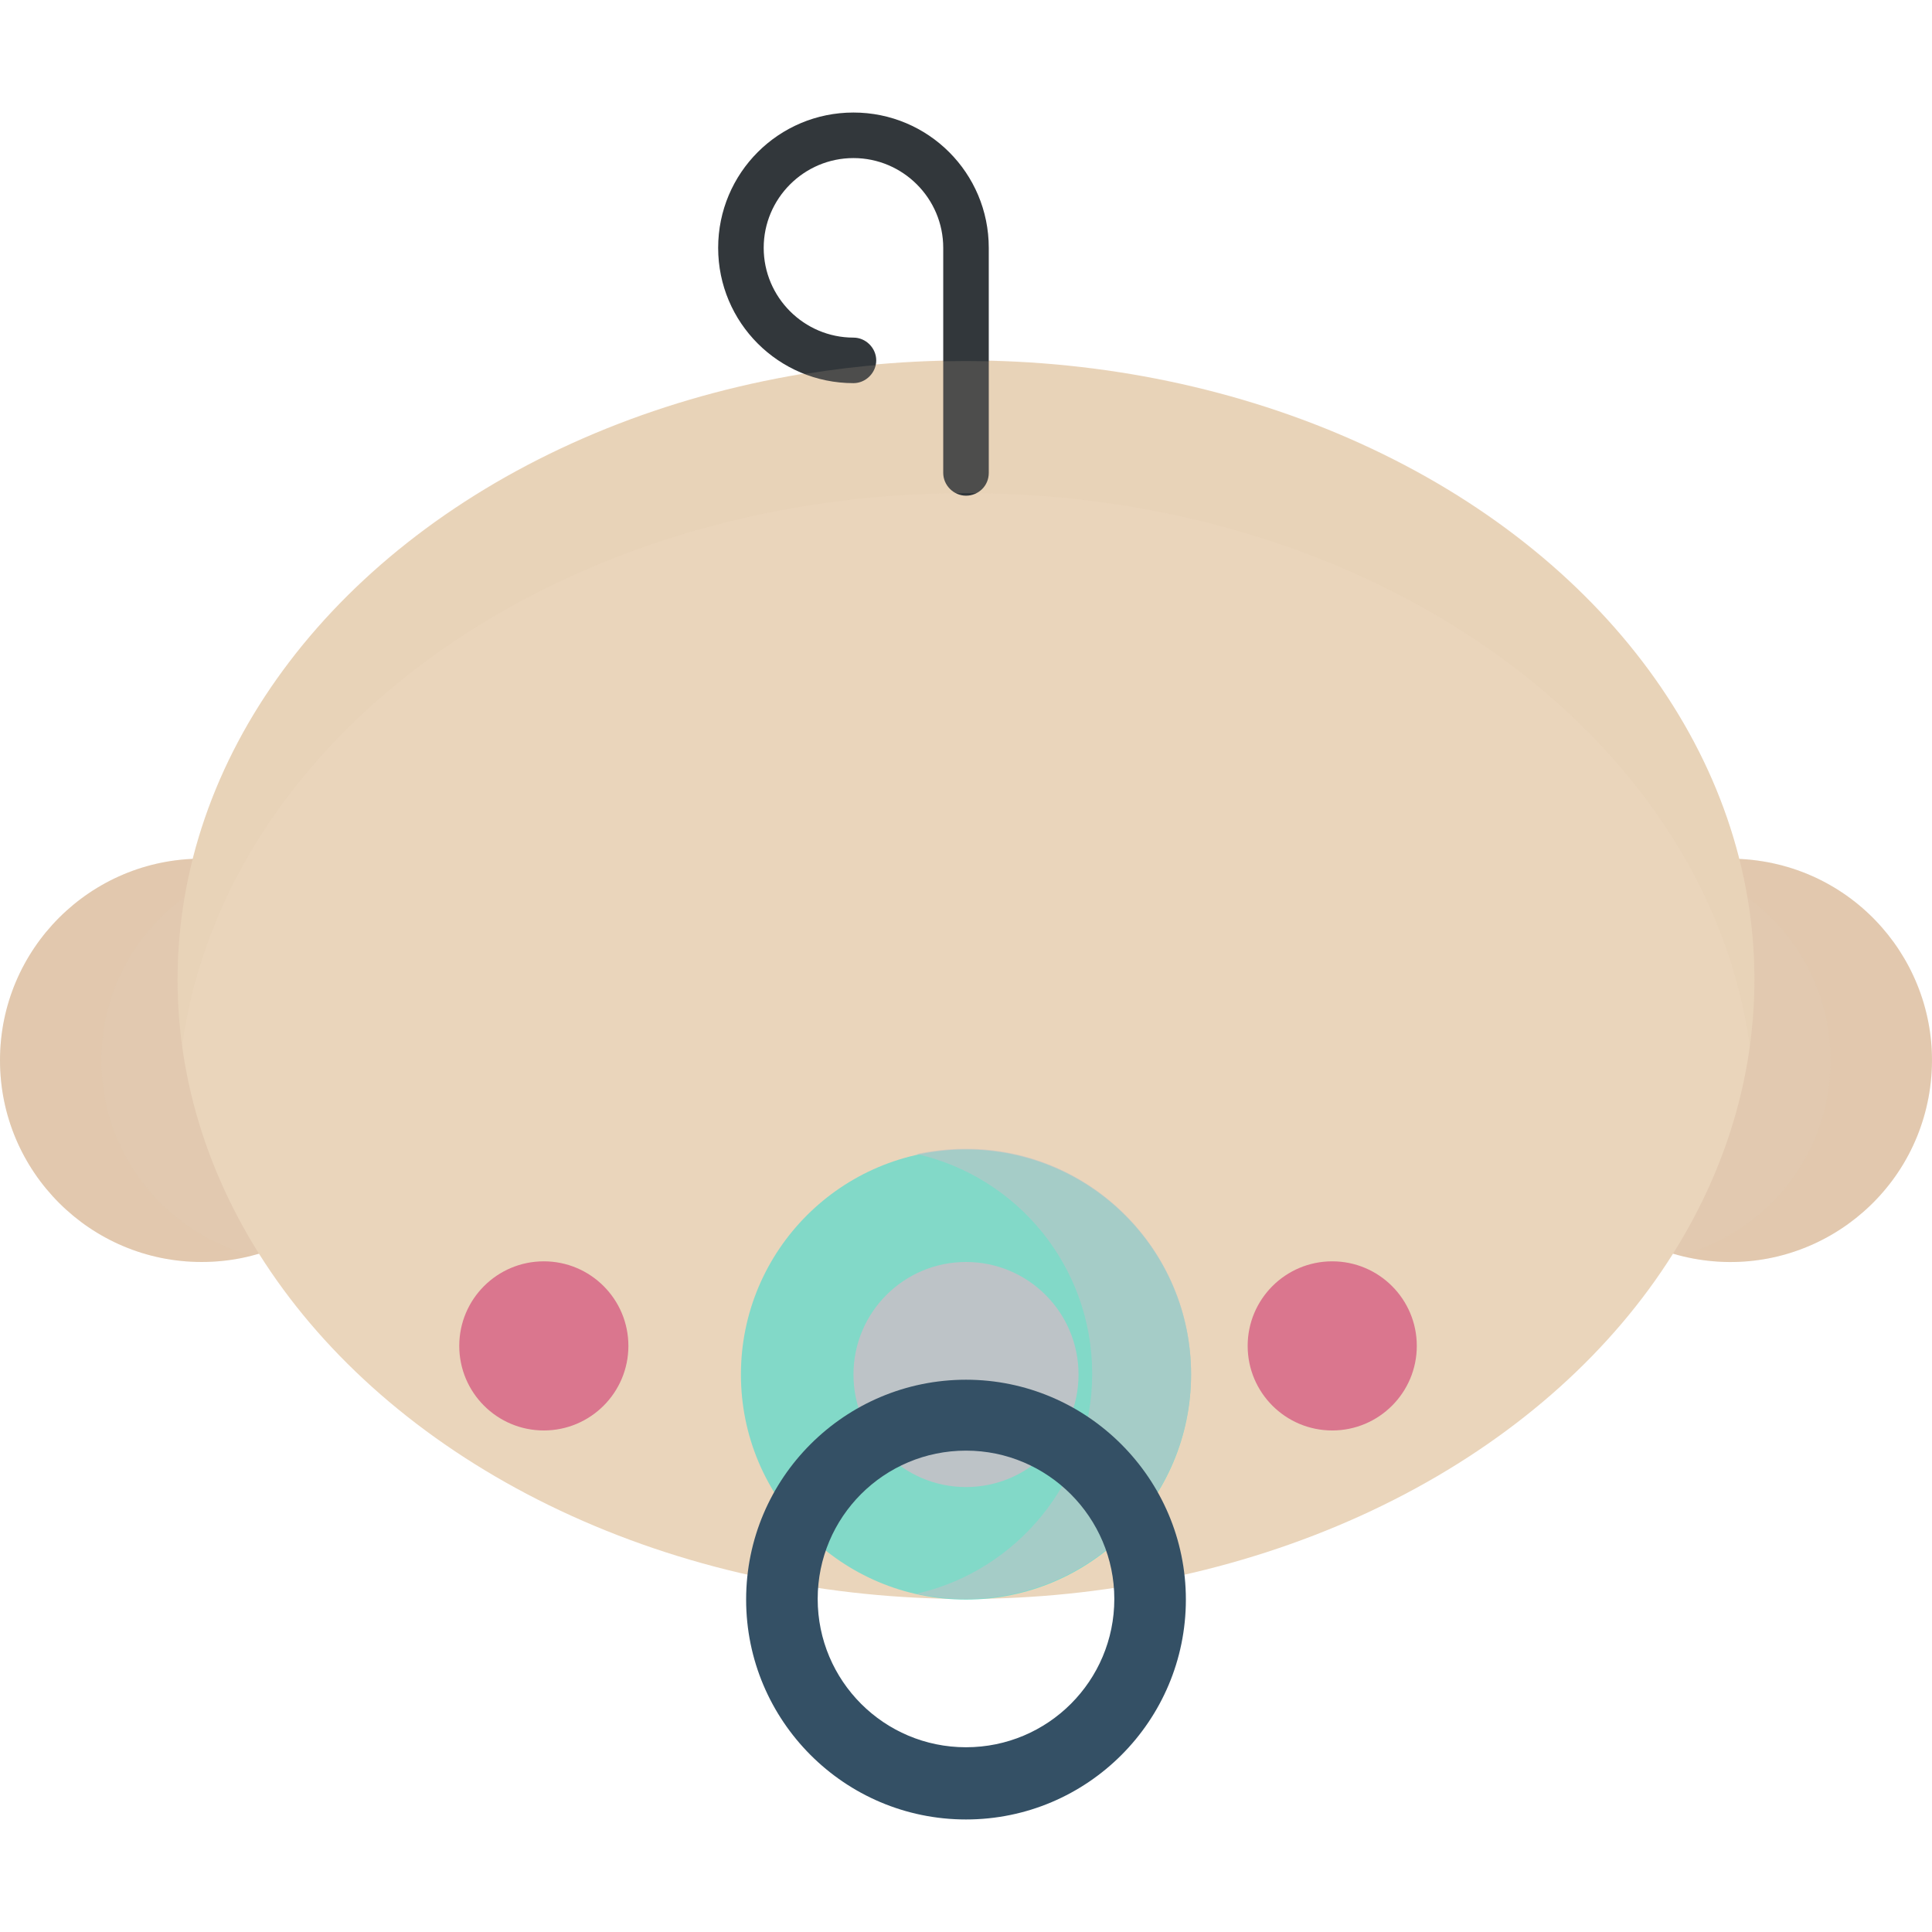<?xml version="1.0" encoding="utf-8"?>
<!-- Generator: Adobe Illustrator 22.1.0, SVG Export Plug-In . SVG Version: 6.00 Build 0)  -->
<svg version="1.1" id="Capa_1" xmlns="http://www.w3.org/2000/svg" xmlns:xlink="http://www.w3.org/1999/xlink" x="0px" y="0px"
	 viewBox="0 0 297 297" style="enable-background:new 0 0 297 297;" xml:space="preserve">
<style type="text/css">
	.st0{fill:#E2C9B0;}
	.st1{opacity:0.16;}
	.st2{fill:#DDC6A6;}
	.st3{fill:#EAD5BB;}
	.st4{fill:#82D9C8;}
	.st5{opacity:0.6;}
	.st6{fill:#BDC3C7;}
	.st7{fill:#32373B;}
	.st8{fill:#DA768E;}
	.st9{fill:#345065;}
</style>
<g>
	<circle class="st0" cx="31" cy="163" r="31"/>
</g>
<g class="st1">
	<path class="st2" d="M15.6,163c0-14.4,9.8-26.5,23.2-30c-2.5-0.6-5.1-1-7.8-1c-17.1,0-31,13.9-31,31s13.9,31,31,31
		c2.7,0,5.3-0.3,7.8-1C25.4,189.5,15.6,177.4,15.6,163z"/>
</g>
<g>
	<ellipse transform="matrix(0.16 -0.987 0.987 0.16 62.555 399.469)" class="st0" cx="266" cy="163" rx="31" ry="31"/>
</g>
<g class="st1">
	<path class="st2" d="M266,132c-2.7,0-5.3,0.3-7.8,1c13.3,3.5,23.2,15.6,23.2,30s-9.8,26.5-23.2,30c2.5,0.6,5.1,1,7.8,1
		c17.1,0,31-13.9,31-31S283.1,132,266,132z"/>
</g>
<g>
	<ellipse class="st3" cx="148.5" cy="150.6" rx="121.2" ry="95.2"/>
</g>
<g>
	<g>
		<circle class="st4" cx="148.5" cy="211.3" r="34.6"/>
	</g>
</g>
<g class="st5">
	<path class="st6" d="M148.5,176.6c-2.6,0-5.2,0.3-7.6,0.8c15.5,3.5,27,17.3,27,33.8s-11.6,30.3-27,33.8c2.4,0.5,5,0.8,7.6,0.8
		c19.1,0,34.6-15.5,34.6-34.6C183.1,192.1,167.6,176.6,148.5,176.6z"/>
</g>
<g>
	<circle class="st6" cx="148.5" cy="211.3" r="17.3"/>
</g>
<g>
	<path class="st7" d="M148.5,76.2c-1.9,0-3.5-1.6-3.5-3.5V38.1c0-7.6-6.2-13.8-13.8-13.8c-7.6,0-13.8,6.2-13.8,13.8
		c0,7.6,6.2,13.8,13.8,13.8c1.9,0,3.5,1.6,3.5,3.5s-1.6,3.5-3.5,3.5c-11.5,0-20.8-9.3-20.8-20.8s9.3-20.8,20.8-20.8
		S152,26.6,152,38.1v34.6C152,74.7,150.4,76.2,148.5,76.2z"/>
</g>
<g>
	<g>
		<circle class="st8" cx="83.6" cy="206.9" r="13"/>
	</g>
</g>
<g>
	<g>
		<circle class="st8" cx="204.8" cy="206.9" r="13"/>
	</g>
</g>
<g>
	<path class="st9" d="M148.5,279.7c-18.7,0-33.8-15.2-33.8-33.8c0-18.7,15.2-33.8,33.8-33.8s33.8,15.2,33.8,33.8
		C182.3,264.5,167.2,279.7,148.5,279.7z M148.5,223c-12.6,0-22.8,10.2-22.8,22.8c0,12.6,10.2,22.8,22.8,22.8s22.8-10.2,22.8-22.8
		C171.3,233.3,161.1,223,148.5,223z"/>
</g>
<g class="st1">
	<path class="st2" d="M148.5,75.8c62.6,0,114,37.2,120.5,85.1c0.5-3.3,0.7-6.7,0.7-10.2c0-52.6-54.3-95.2-121.2-95.2
		S27.3,98.1,27.3,150.6c0,3.4,0.2,6.8,0.7,10.2C34.5,113,85.9,75.8,148.5,75.8z"/>
</g>
</svg>
